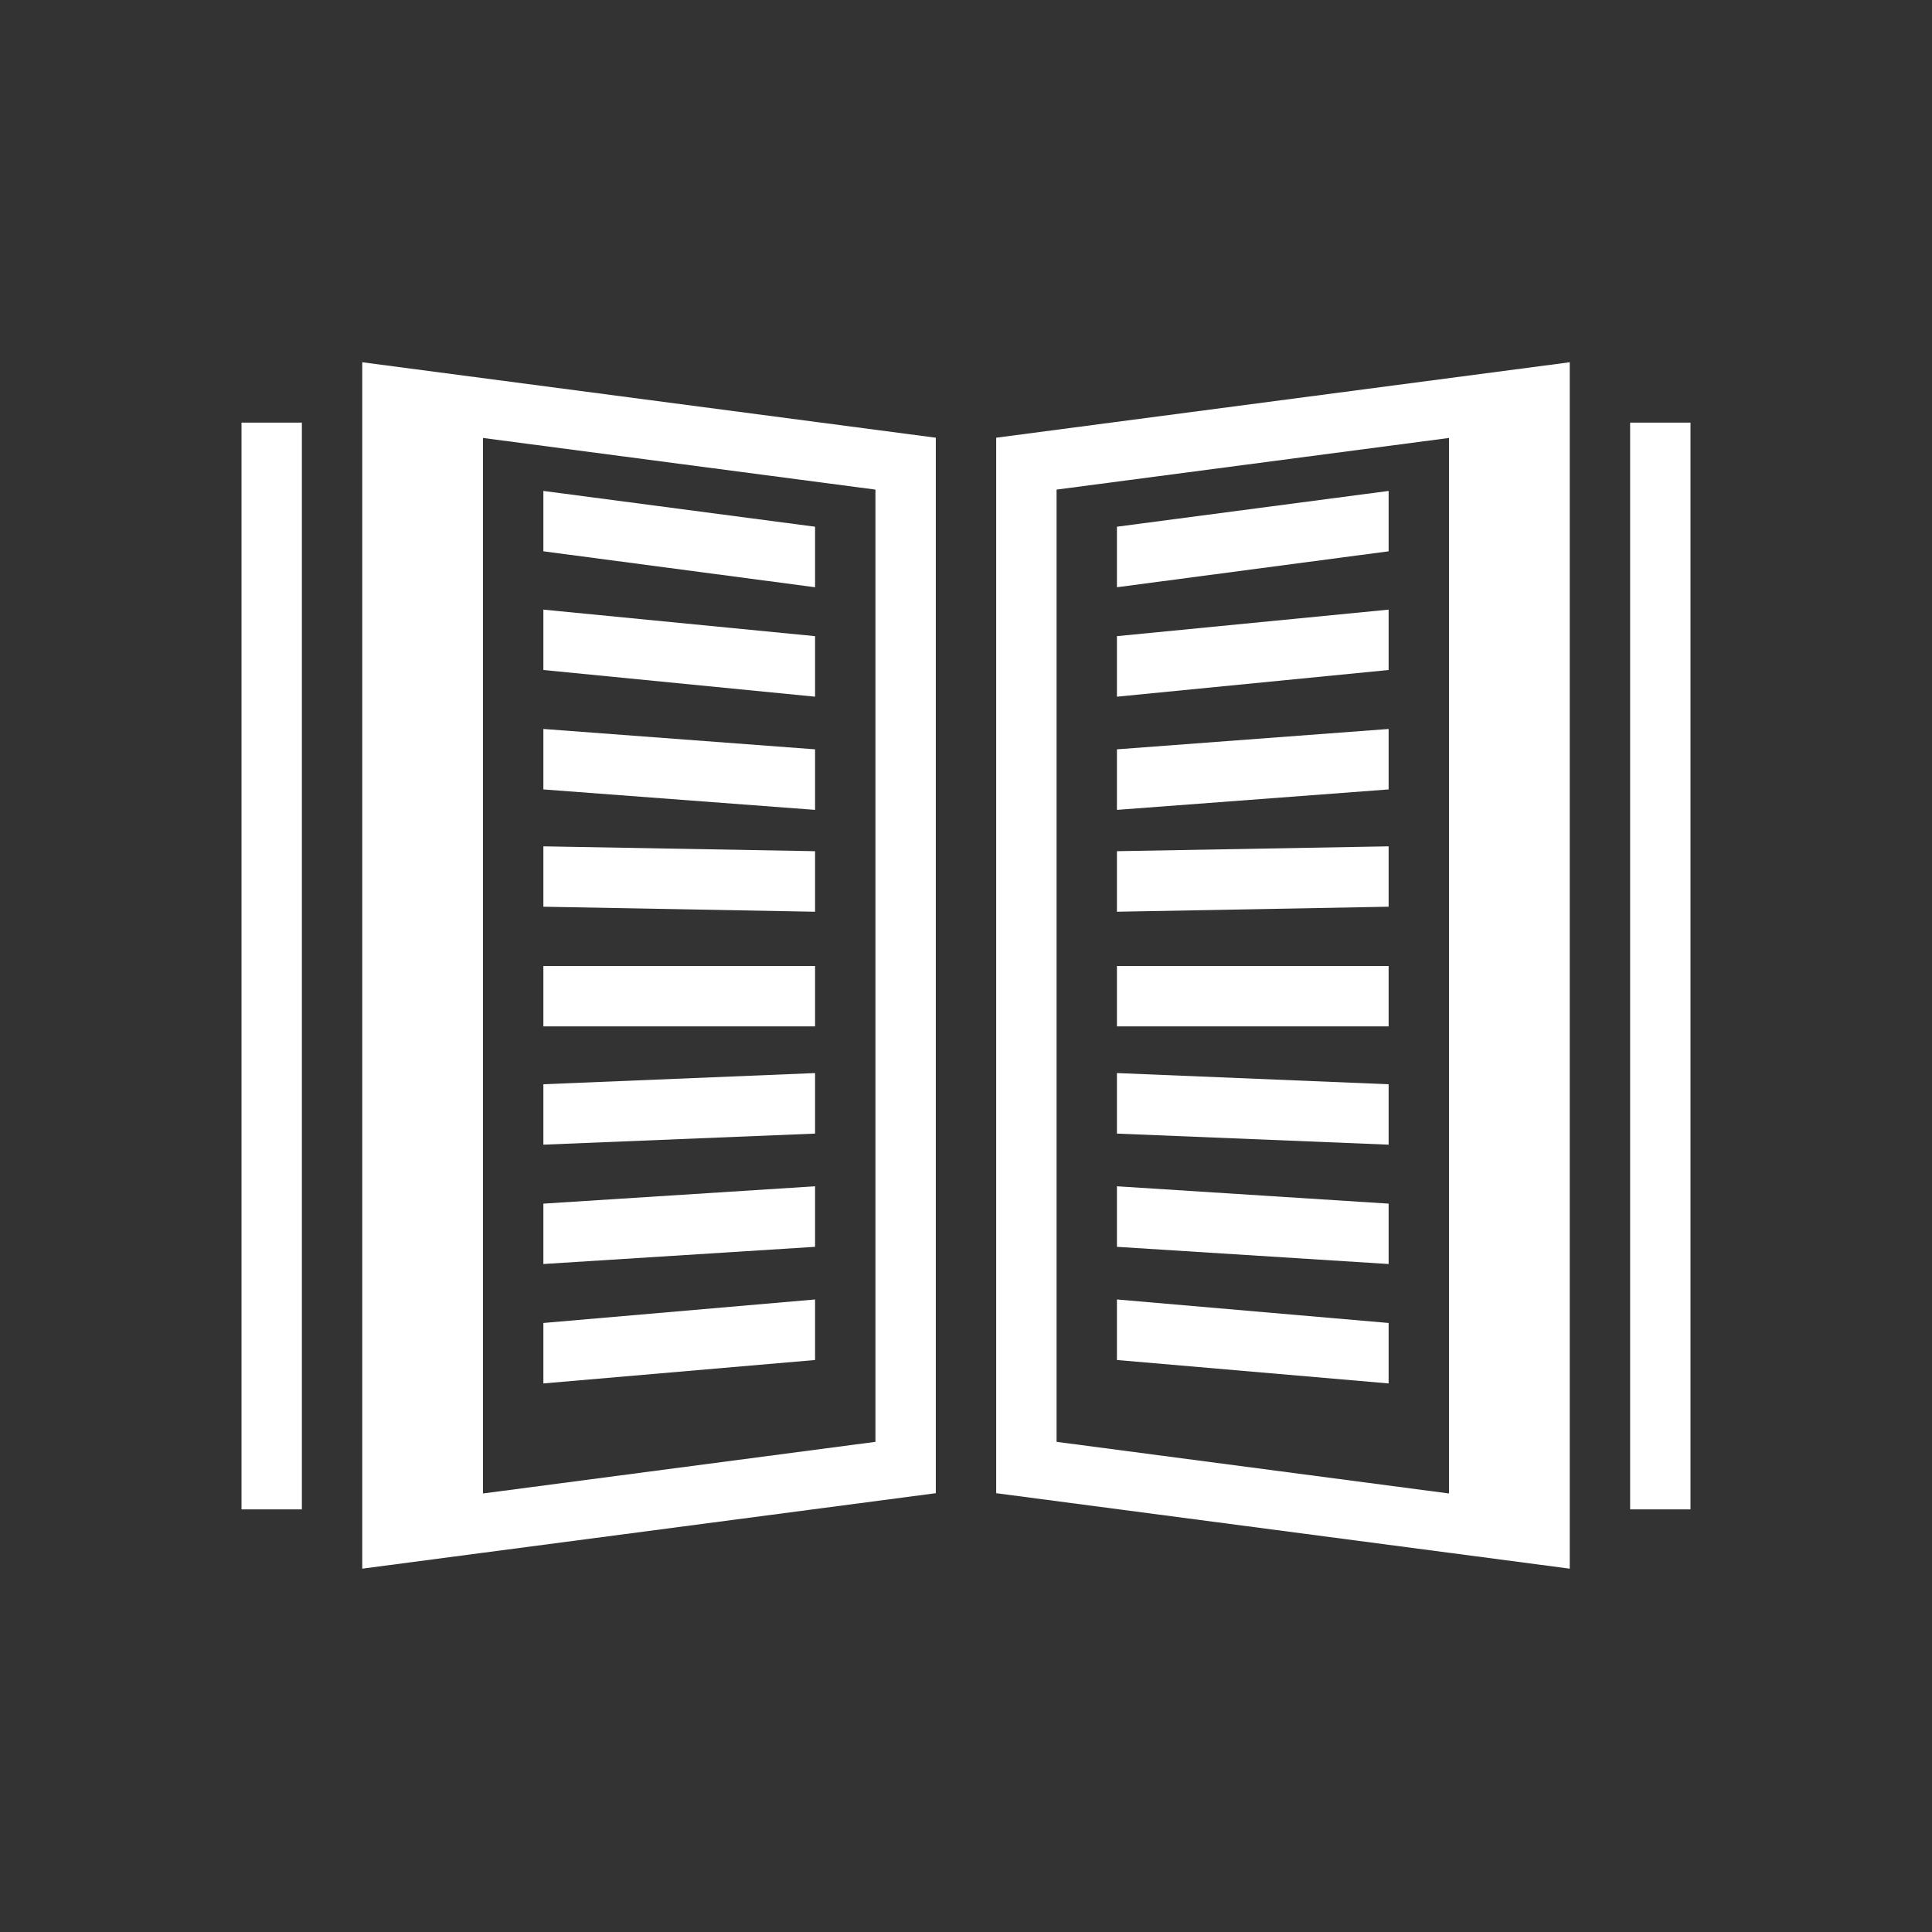<?xml version="1.0" encoding="UTF-8" standalone="no"?>
<!-- Created with Inkscape (http://www.inkscape.org/) -->

<svg
   xmlns:dc="http://purl.org/dc/elements/1.1/"
   xmlns:cc="http://creativecommons.org/ns#"
   xmlns:rdf="http://www.w3.org/1999/02/22-rdf-syntax-ns#"
   xmlns:svg="http://www.w3.org/2000/svg"
   xmlns="http://www.w3.org/2000/svg"
   xmlns:sodipodi="http://sodipodi.sourceforge.net/DTD/sodipodi-0.dtd"
   xmlns:inkscape="http://www.inkscape.org/namespaces/inkscape"
   width="48"
   height="48"
   viewBox="0 0 48 48"
   id="svg4732"
   version="1.1"
   inkscape:version="0.91 r13725"
   sodipodi:docname="history.svg">
  <rect x="0" y="0" width="48" height="48" fill="#333333" stroke="none"/>
  <defs
     id="defs4734" />
  <sodipodi:namedview
     id="base"
     pagecolor="#ffffff"
     bordercolor="#666666"
     borderopacity="1.0"
     inkscape:pageopacity="0"
     inkscape:pageshadow="2"
     inkscape:zoom="11.313709"
     inkscape:cx="16.134186"
     inkscape:cy="-1.8001712"
     inkscape:document-units="px"
     inkscape:current-layer="layer1"
     showgrid="true"
     units="px"
     inkscape:snap-midpoints="true"
     inkscape:snap-smooth-nodes="true"
     inkscape:object-nodes="true"
     inkscape:snap-intersection-paths="true"
     inkscape:object-paths="true"
     inkscape:snap-bbox="true"
     inkscape:bbox-paths="true"
     inkscape:bbox-nodes="true"
     inkscape:snap-bbox-edge-midpoints="false"
     inkscape:snap-bbox-midpoints="false"
     inkscape:snap-grids="false"
     showguides="true"
     inkscape:guide-bbox="true"
     inkscape:window-width="1920"
     inkscape:window-height="1018"
     inkscape:window-x="0"
     inkscape:window-y="37"
     inkscape:window-maximized="1"
     inkscape:snap-page="true"
     inkscape:snap-center="true"
     inkscape:snap-object-midpoints="true"
     inkscape:snap-global="true">
    <inkscape:grid
       type="xygrid"
       id="grid5280"
       spacingx="1.5"
       spacingy="1.5"
       empspacing="4"
       color="#ff3f60"
       opacity="0.125"
       empcolor="#ff3f3f"
       empopacity="0.251"
       dotted="true"
       enabled="true" />
    <inkscape:grid
       type="xygrid"
       id="grid5420"
       spacingx="3"
       spacingy="3" />
    <sodipodi:guide
       position="14.998,-30"
       orientation="0,1"
       id="guide5471"
       inkscape:label=""
       inkscape:color="rgb(0,0,255)" />
    <sodipodi:guide
       position="24,24"
       orientation="0,1"
       id="guide4857" />
    <sodipodi:guide
       position="24,24"
       orientation="1,0"
       id="guide4859" />
    <sodipodi:guide
       position="6,36"
       orientation="0,1"
       id="guide5737" />
    <sodipodi:guide
       position="6,36"
       orientation="1,0"
       id="guide5739" />
    <sodipodi:guide
       position="20.25,27.41"
       orientation="1,0"
       id="guide5888" />
    <sodipodi:guide
       position="12,37.5"
       orientation="1,0"
       id="guide5928" />
    <sodipodi:guide
       position="12,37.119"
       orientation="0,1"
       id="guide5932" />
    <sodipodi:guide
       position="39,40.5"
       orientation="-0.131,0.991"
       id="guide6009"
       inkscape:label=""
       inkscape:color="rgb(0,0,255)" />
    <sodipodi:guide
       position="9,40.5"
       orientation="0.131,0.991"
       id="guide6011"
       inkscape:label=""
       inkscape:color="rgb(0,0,255)" />
    <sodipodi:guide
       position="22.5,39"
       orientation="1,0"
       id="guide6013" />
    <sodipodi:guide
       position="25.5,39"
       orientation="1,0"
       id="guide6015" />
  </sodipodi:namedview>
  <g
     inkscape:label="Layer 1"
     inkscape:groupmode="layer"
     id="layer1"
     transform="translate(0,-1004.362)">
    <path
       style="opacity:1;fill:#ffffff;fill-opacity:1;fill-rule:evenodd;stroke:none;stroke-width:5.367;stroke-miterlimit:4;stroke-dasharray:none;stroke-opacity:1"
       d="M 9 9 L 9 10.096 L 9 10.486 L 9 10.5 L 9 37.5 L 9 38.578 L 9 38.973 L 11.998 38.578 L 12 38.578 L 23.25 37.098 L 23.25 35.625 L 23.25 12.361 L 23.25 10.875 L 9 9 z M 39 9 L 24.75 10.875 L 24.75 12.361 L 24.75 35.625 L 24.75 37.098 L 36 38.578 L 36.002 38.578 L 39 38.973 L 39 38.578 L 39 37.5 L 39 10.5 L 39 10.486 L 39 10.096 L 39 9 z M 6 10.5 L 6 37.5 L 7.5 37.5 L 7.5 10.5 L 6 10.5 z M 40.5 10.5 L 40.5 37.5 L 42 37.5 L 42 10.5 L 40.5 10.5 z M 12 10.881 L 21.75 12.164 L 21.75 35.822 L 12 37.105 L 12 10.881 z M 36 10.881 L 36 37.105 L 26.25 35.822 L 26.25 12.164 L 36 10.881 z M 13.5 12.197 L 13.5 13.697 L 20.25 14.59 L 20.25 13.086 L 13.5 12.197 z M 34.5 12.197 L 27.75 13.086 L 27.75 14.59 L 34.5 13.697 L 34.5 12.197 z M 13.5 15.146 L 13.5 16.646 L 20.25 17.309 L 20.25 15.805 L 13.5 15.146 z M 34.5 15.146 L 27.75 15.805 L 27.75 17.309 L 34.5 16.646 L 34.5 15.146 z M 13.5 18.111 L 13.5 19.613 L 20.25 20.121 L 20.25 18.617 L 13.5 18.111 z M 34.5 18.111 L 27.75 18.617 L 27.75 20.121 L 34.5 19.613 L 34.5 18.111 z M 13.5 21.027 L 13.5 22.527 L 20.25 22.652 L 20.25 21.148 L 13.5 21.027 z M 34.5 21.027 L 27.75 21.148 L 27.75 22.652 L 34.5 22.527 L 34.5 21.027 z M 13.5 24 L 13.5 25.5 L 20.25 25.5 L 20.25 24 L 13.5 24 z M 27.75 24 L 27.75 25.5 L 34.5 25.5 L 34.5 24 L 27.75 24 z M 20.25 26.66 L 13.5 26.938 L 13.5 28.439 L 20.25 28.164 L 20.25 26.66 z M 27.75 26.66 L 27.75 28.164 L 34.5 28.439 L 34.5 26.938 L 27.75 26.66 z M 20.25 29.473 L 13.5 29.904 L 13.5 31.404 L 20.25 30.977 L 20.25 29.473 z M 27.75 29.473 L 27.75 30.977 L 34.5 31.404 L 34.5 29.904 L 27.75 29.473 z M 20.25 32.285 L 13.5 32.869 L 13.5 34.371 L 20.25 33.789 L 20.25 32.285 z M 27.75 32.285 L 27.75 33.789 L 34.5 34.371 L 34.5 32.869 L 27.75 32.285 z "
       transform="translate(0,1004.362)"
       id="path5542" />
  </g>
</svg>
